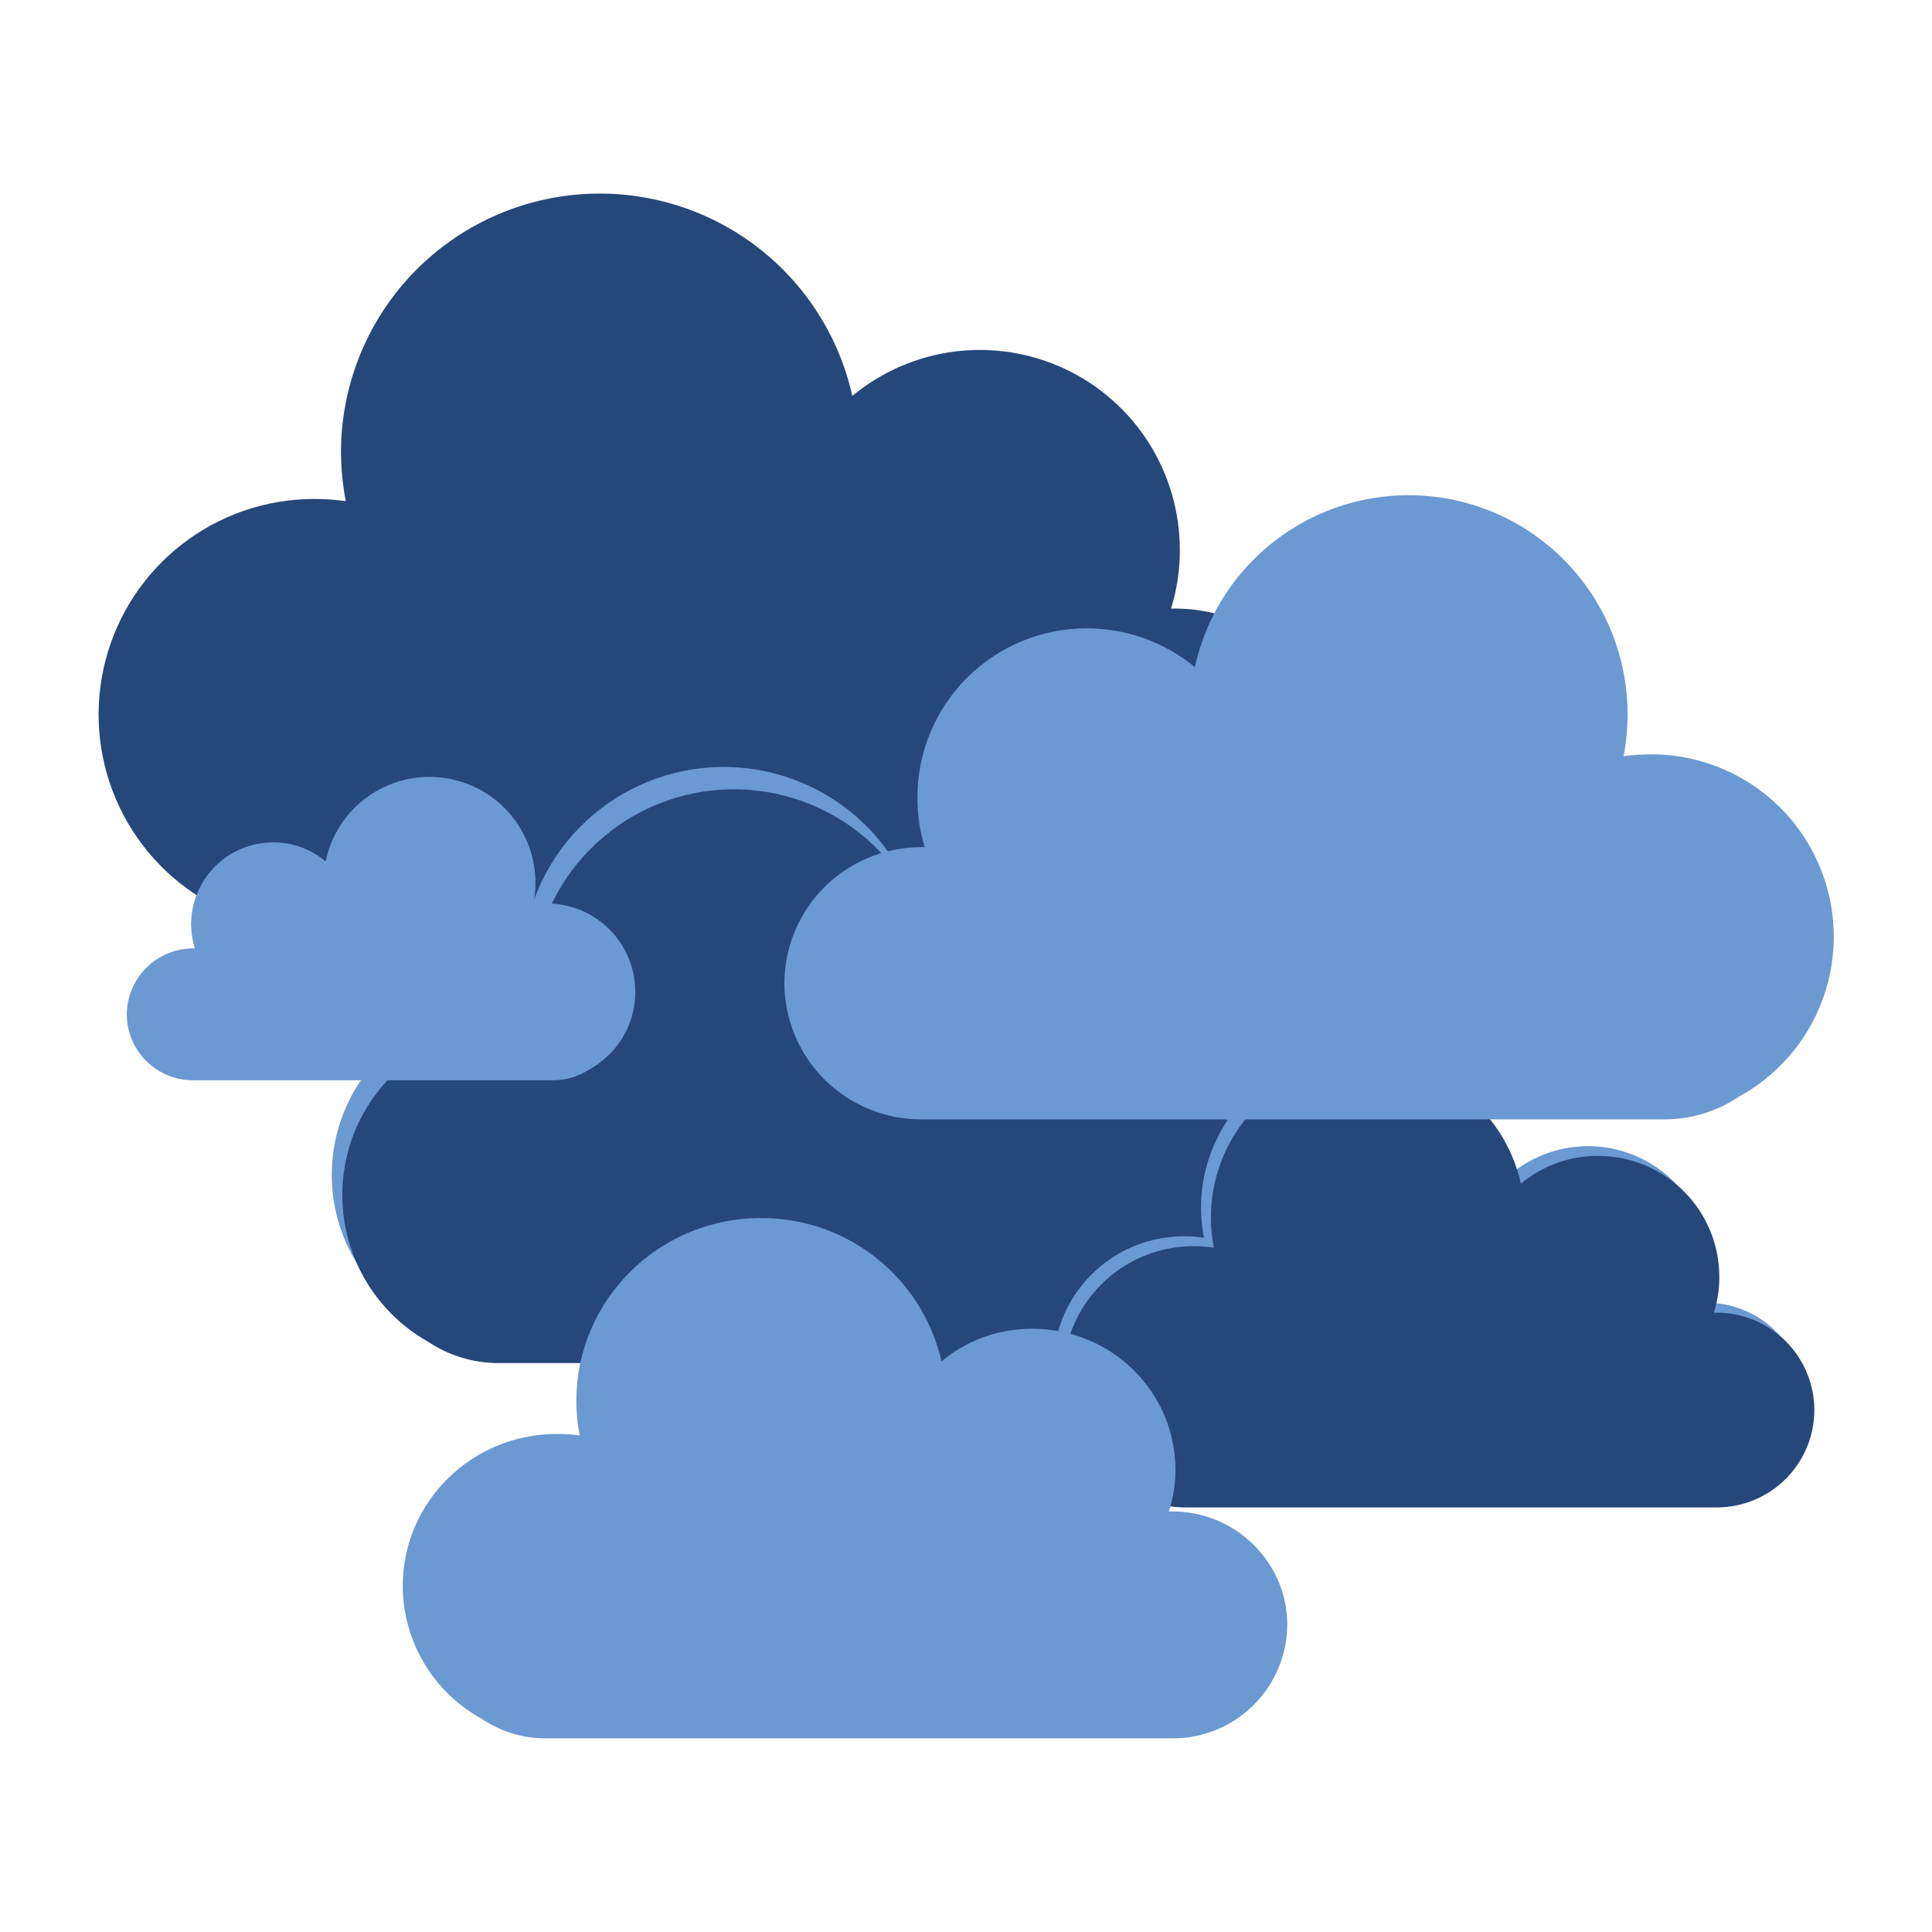 <svg xmlns="http://www.w3.org/2000/svg" xmlns:xlink="http://www.w3.org/1999/xlink" width="1024" zoomAndPan="magnify" viewBox="0 0 768 768" height="1024" preserveAspectRatio="xMidYMid meet" version="1.0"><defs><clipPath id="9c3c18cc78"><path d="M 39 76.77 L 532 76.77 L 532 370 L 39 370 Z M 39 76.77 " clip-rule="nonzero"/></clipPath><clipPath id="0cd2e2d46f"><path d="M 160 484 L 512 484 L 512 691.02 L 160 691.02 Z M 160 484 " clip-rule="nonzero"/></clipPath></defs><g clip-path="url(#9c3c18cc78)"><path fill="#26477a" d="M 467.402 241.914 L 465.512 241.914 C 467.871 234.297 469.035 226.504 469 218.531 C 469 216.656 468.93 214.785 468.797 212.918 C 468.664 211.051 468.465 209.188 468.203 207.332 C 467.938 205.48 467.605 203.637 467.211 201.805 C 466.816 199.973 466.355 198.16 465.832 196.359 C 465.309 194.562 464.723 192.785 464.074 191.027 C 463.426 189.27 462.715 187.539 461.941 185.832 C 461.172 184.125 460.34 182.445 459.449 180.801 C 458.559 179.152 457.609 177.535 456.605 175.957 C 455.602 174.375 454.543 172.832 453.43 171.324 C 452.316 169.82 451.148 168.355 449.93 166.93 C 448.715 165.508 447.445 164.129 446.133 162.793 C 444.816 161.457 443.457 160.172 442.051 158.934 C 440.645 157.695 439.195 156.512 437.707 155.375 C 436.215 154.238 434.688 153.156 433.121 152.129 C 431.555 151.102 429.953 150.133 428.316 149.215 C 426.684 148.301 425.016 147.445 423.32 146.648 C 421.625 145.855 419.902 145.117 418.156 144.441 C 416.406 143.77 414.637 143.156 412.844 142.605 C 411.055 142.059 409.246 141.57 407.422 141.148 C 405.594 140.727 403.758 140.371 401.906 140.078 C 400.055 139.785 398.195 139.562 396.328 139.398 C 394.461 139.238 392.59 139.145 390.719 139.117 C 388.844 139.09 386.973 139.129 385.102 139.23 C 383.23 139.336 381.367 139.504 379.508 139.742 C 377.648 139.977 375.801 140.277 373.961 140.645 C 372.125 141.012 370.301 141.441 368.496 141.938 C 366.688 142.434 364.902 142.992 363.133 143.613 C 361.367 144.238 359.621 144.922 357.902 145.664 C 356.184 146.41 354.492 147.215 352.832 148.082 C 351.168 148.945 349.539 149.867 347.941 150.848 C 346.348 151.828 344.785 152.863 343.262 153.953 C 341.738 155.043 340.254 156.184 338.812 157.379 C 338.473 155.855 338.098 154.336 337.688 152.824 C 337.277 151.316 336.832 149.816 336.352 148.328 C 335.875 146.836 335.363 145.359 334.816 143.895 C 334.27 142.43 333.691 140.977 333.078 139.535 C 332.465 138.098 331.82 136.672 331.145 135.262 C 330.465 133.852 329.758 132.457 329.016 131.078 C 328.273 129.699 327.504 128.34 326.699 126.996 C 325.895 125.656 325.062 124.332 324.199 123.027 C 323.336 121.723 322.441 120.438 321.52 119.176 C 320.598 117.91 319.648 116.668 318.668 115.449 C 317.688 114.227 316.684 113.031 315.648 111.855 C 314.613 110.68 313.555 109.531 312.469 108.406 C 311.383 107.277 310.273 106.176 309.137 105.102 C 308 104.027 306.84 102.977 305.652 101.953 C 304.469 100.934 303.262 99.938 302.031 98.969 C 300.805 98.004 299.551 97.062 298.281 96.152 C 297.008 95.242 295.715 94.363 294.402 93.512 C 293.09 92.66 291.758 91.836 290.406 91.047 C 289.055 90.258 287.688 89.496 286.305 88.77 C 284.918 88.039 283.52 87.344 282.102 86.68 C 280.684 86.016 279.254 85.383 277.809 84.785 C 276.363 84.184 274.902 83.617 273.434 83.086 C 271.961 82.555 270.477 82.055 268.984 81.59 C 267.488 81.125 265.984 80.695 264.473 80.297 C 262.957 79.902 261.434 79.539 259.906 79.215 C 258.375 78.887 256.836 78.594 255.293 78.34 C 253.75 78.082 252.199 77.859 250.648 77.676 C 249.094 77.488 247.535 77.336 245.977 77.223 C 244.414 77.109 242.852 77.027 241.289 76.984 C 239.723 76.941 238.16 76.934 236.594 76.961 C 235.031 76.988 233.465 77.051 231.906 77.152 C 230.344 77.25 228.785 77.383 227.23 77.555 C 225.672 77.723 224.121 77.93 222.574 78.172 C 221.031 78.41 219.488 78.688 217.957 79 C 216.422 79.309 214.895 79.656 213.379 80.035 C 211.859 80.418 210.352 80.832 208.852 81.281 C 207.355 81.73 205.867 82.215 204.391 82.73 C 202.914 83.25 201.449 83.801 199.996 84.383 C 198.547 84.969 197.109 85.586 195.684 86.234 C 194.262 86.883 192.852 87.566 191.461 88.281 C 190.066 88.996 188.691 89.738 187.332 90.516 C 185.977 91.293 184.637 92.102 183.312 92.938 C 181.992 93.777 180.691 94.645 179.41 95.543 C 178.129 96.438 176.867 97.363 175.625 98.32 C 174.387 99.273 173.168 100.258 171.977 101.266 C 170.781 102.277 169.609 103.316 168.461 104.379 C 167.312 105.441 166.191 106.531 165.094 107.648 C 163.996 108.762 162.926 109.902 161.879 111.066 C 160.832 112.23 159.816 113.414 158.824 114.625 C 157.832 115.836 156.867 117.07 155.934 118.324 C 154.996 119.578 154.09 120.852 153.215 122.148 C 152.336 123.445 151.492 124.758 150.672 126.094 C 149.855 127.426 149.07 128.781 148.316 130.148 C 147.559 131.52 146.836 132.906 146.145 134.309 C 145.453 135.711 144.793 137.129 144.164 138.562 C 143.539 139.996 142.945 141.445 142.383 142.906 C 141.82 144.363 141.293 145.836 140.801 147.32 C 140.305 148.805 139.848 150.301 139.422 151.805 C 138.996 153.312 138.605 154.824 138.246 156.348 C 137.891 157.871 137.57 159.402 137.281 160.941 C 136.996 162.48 136.746 164.023 136.527 165.57 C 136.312 167.121 136.133 168.676 135.984 170.23 C 135.84 171.789 135.73 173.352 135.656 174.914 C 135.582 176.477 135.543 178.039 135.543 179.602 C 135.582 186.195 136.211 192.734 137.43 199.211 C 133.188 198.621 128.926 198.332 124.645 198.34 C 122.297 198.348 119.953 198.453 117.613 198.652 C 115.273 198.852 112.945 199.148 110.629 199.539 C 108.312 199.93 106.016 200.414 103.738 200.996 C 101.465 201.574 99.215 202.25 96.996 203.012 C 94.773 203.777 92.59 204.633 90.438 205.578 C 88.289 206.52 86.18 207.551 84.113 208.668 C 82.051 209.785 80.035 210.988 78.066 212.27 C 76.098 213.555 74.188 214.914 72.332 216.355 C 70.48 217.797 68.688 219.309 66.957 220.898 C 65.227 222.484 63.562 224.141 61.969 225.863 C 60.375 227.59 58.852 229.375 57.406 231.223 C 55.957 233.074 54.59 234.977 53.297 236.938 C 52.008 238.902 50.801 240.91 49.676 242.973 C 48.551 245.035 47.512 247.137 46.559 249.285 C 45.605 251.43 44.742 253.609 43.969 255.828 C 43.195 258.047 42.516 260.289 41.926 262.562 C 41.34 264.836 40.844 267.129 40.445 269.441 C 40.043 271.758 39.738 274.082 39.531 276.422 C 39.324 278.758 39.211 281.102 39.195 283.449 C 39.18 285.797 39.258 288.145 39.434 290.484 C 39.613 292.824 39.883 295.156 40.254 297.473 C 40.621 299.793 41.082 302.094 41.641 304.375 C 42.199 306.656 42.848 308.91 43.59 311.137 C 44.336 313.363 45.168 315.555 46.09 317.715 C 47.012 319.875 48.023 321.992 49.121 324.066 C 50.219 326.145 51.398 328.172 52.664 330.148 C 53.926 332.129 55.27 334.055 56.691 335.922 C 58.113 337.789 59.609 339.598 61.18 341.344 C 62.75 343.09 64.391 344.766 66.098 346.379 C 67.809 347.988 69.578 349.527 71.414 350.992 C 73.25 352.457 75.141 353.844 77.09 355.156 C 79.039 356.465 81.039 357.691 83.09 358.84 C 85.684 360.582 88.395 362.125 91.219 363.469 C 94.043 364.809 96.949 365.934 99.941 366.848 C 102.934 367.758 105.973 368.441 109.066 368.902 C 112.16 369.359 115.27 369.59 118.398 369.586 L 467.402 369.586 C 469.492 369.582 471.582 369.477 473.664 369.266 C 475.746 369.055 477.812 368.746 479.863 368.336 C 481.914 367.922 483.941 367.414 485.941 366.801 C 487.945 366.191 489.91 365.484 491.844 364.684 C 493.777 363.879 495.664 362.984 497.508 361.996 C 499.352 361.012 501.145 359.934 502.883 358.77 C 504.625 357.609 506.301 356.363 507.918 355.035 C 509.535 353.707 511.086 352.305 512.562 350.824 C 514.043 349.348 515.449 347.797 516.773 346.184 C 518.102 344.566 519.348 342.887 520.512 341.148 C 521.676 339.41 522.75 337.621 523.738 335.777 C 524.727 333.93 525.625 332.043 526.426 330.113 C 527.23 328.18 527.938 326.215 528.547 324.215 C 529.156 322.211 529.668 320.188 530.078 318.137 C 530.492 316.086 530.801 314.02 531.012 311.938 C 531.219 309.855 531.328 307.77 531.332 305.68 C 531.32 303.59 531.211 301.504 530.996 299.43 C 530.785 297.352 530.469 295.289 530.055 293.242 C 529.641 291.195 529.125 289.172 528.512 287.176 C 527.898 285.176 527.191 283.215 526.383 281.289 C 525.578 279.359 524.684 277.477 523.691 275.637 C 522.703 273.797 521.625 272.012 520.461 270.277 C 519.297 268.543 518.051 266.867 516.723 265.254 C 515.395 263.645 513.992 262.098 512.512 260.625 C 511.035 259.148 509.484 257.75 507.871 256.426 C 506.254 255.102 504.578 253.859 502.84 252.699 C 501.102 251.539 499.312 250.465 497.469 249.48 C 495.625 248.496 493.738 247.605 491.809 246.805 C 489.879 246.004 487.914 245.301 485.918 244.691 C 483.918 244.082 481.895 243.574 479.844 243.164 C 477.797 242.754 475.73 242.441 473.652 242.234 C 471.574 242.027 469.488 241.918 467.402 241.914 Z M 467.402 241.914 " fill-opacity="1" fill-rule="nonzero"/></g><path fill="#6b99d2" d="M 466.527 434.367 L 465.074 434.367 C 466.895 428.402 467.816 422.301 467.836 416.066 C 467.836 413.137 467.625 410.223 467.211 407.32 C 466.793 404.422 466.176 401.562 465.355 398.75 C 464.535 395.938 463.52 393.199 462.312 390.527 C 461.102 387.859 459.711 385.289 458.137 382.816 C 456.566 380.348 454.824 377.996 452.918 375.773 C 451.012 373.547 448.957 371.469 446.758 369.531 C 444.555 367.598 442.23 365.828 439.777 364.223 C 437.324 362.621 434.773 361.195 432.117 359.953 C 429.465 358.711 426.738 357.66 423.934 356.805 C 421.133 355.945 418.281 355.293 415.387 354.84 C 412.492 354.387 409.578 354.141 406.648 354.098 C 403.719 354.059 400.797 354.227 397.891 354.598 C 394.984 354.973 392.117 355.547 389.293 356.328 C 386.469 357.105 383.711 358.082 381.023 359.25 C 378.34 360.418 375.746 361.773 373.25 363.309 C 370.758 364.848 368.383 366.551 366.129 368.426 C 365.617 366.02 365 363.645 364.273 361.297 C 363.543 358.949 362.711 356.637 361.77 354.367 C 360.828 352.094 359.785 349.871 358.641 347.695 C 357.496 345.523 356.25 343.402 354.91 341.344 C 353.57 339.281 352.141 337.285 350.617 335.355 C 349.094 333.426 347.484 331.57 345.789 329.789 C 344.094 328.008 342.32 326.309 340.469 324.691 C 338.621 323.074 336.699 321.543 334.707 320.102 C 332.715 318.66 330.66 317.312 328.547 316.059 C 326.43 314.805 324.262 313.652 322.039 312.598 C 319.82 311.547 317.555 310.598 315.242 309.75 C 312.934 308.906 310.594 308.168 308.215 307.539 C 305.84 306.91 303.438 306.391 301.012 305.98 C 298.586 305.57 296.148 305.273 293.699 305.09 C 291.246 304.902 288.789 304.832 286.332 304.871 C 283.871 304.914 281.422 305.066 278.977 305.332 C 276.531 305.602 274.105 305.977 271.695 306.469 C 269.285 306.957 266.902 307.555 264.547 308.266 C 262.195 308.973 259.875 309.789 257.598 310.711 C 255.316 311.629 253.086 312.656 250.898 313.781 C 248.715 314.91 246.586 316.133 244.512 317.457 C 242.438 318.777 240.434 320.195 238.488 321.699 C 236.547 323.207 234.676 324.801 232.883 326.48 C 231.086 328.16 229.371 329.918 227.734 331.754 C 226.102 333.59 224.555 335.5 223.098 337.477 C 221.637 339.457 220.273 341.5 219.004 343.602 C 217.73 345.707 216.559 347.867 215.488 350.078 C 214.414 352.289 213.445 354.547 212.582 356.848 C 211.719 359.148 210.961 361.484 210.312 363.855 C 209.66 366.227 209.121 368.621 208.691 371.043 C 208.262 373.461 207.945 375.898 207.742 378.348 C 207.535 380.797 207.445 383.25 207.465 385.707 C 207.508 390.883 207.992 396.016 208.918 401.105 C 205.602 400.512 202.258 400.223 198.891 400.234 C 197.051 400.23 195.215 400.301 193.383 400.445 C 191.547 400.594 189.723 400.816 187.906 401.113 C 186.09 401.41 184.289 401.781 182.504 402.227 C 180.723 402.676 178.957 403.191 177.215 403.785 C 175.473 404.375 173.758 405.039 172.07 405.773 C 170.383 406.504 168.73 407.305 167.109 408.176 C 165.488 409.047 163.906 409.98 162.359 410.98 C 160.816 411.98 159.316 413.043 157.859 414.168 C 156.406 415.293 154.996 416.477 153.641 417.715 C 152.281 418.957 150.977 420.25 149.723 421.598 C 148.473 422.945 147.277 424.344 146.145 425.789 C 145.008 427.238 143.934 428.727 142.918 430.262 C 141.906 431.801 140.957 433.375 140.074 434.988 C 139.191 436.602 138.379 438.246 137.633 439.93 C 136.887 441.609 136.207 443.32 135.602 445.055 C 134.996 446.793 134.465 448.551 134.004 450.332 C 133.543 452.113 133.156 453.91 132.848 455.723 C 132.535 457.535 132.297 459.355 132.137 461.188 C 131.977 463.02 131.891 464.855 131.879 466.695 C 131.871 468.535 131.938 470.371 132.078 472.203 C 132.219 474.039 132.438 475.863 132.73 477.68 C 133.023 479.496 133.391 481.297 133.832 483.082 C 134.273 484.867 134.789 486.629 135.375 488.375 C 135.961 490.117 136.621 491.832 137.348 493.52 C 138.078 495.211 138.875 496.867 139.742 498.488 C 140.609 500.109 141.539 501.695 142.535 503.242 C 143.531 504.789 144.59 506.289 145.711 507.75 C 146.832 509.207 148.012 510.617 149.25 511.977 C 150.484 513.34 151.777 514.648 153.121 515.902 C 154.469 517.156 155.863 518.352 157.305 519.492 C 158.75 520.633 160.238 521.711 161.773 522.727 C 163.305 523.742 164.879 524.695 166.492 525.582 C 170.562 528.344 174.949 530.445 179.656 531.879 C 184.363 533.316 189.176 534.023 194.098 534.008 L 466.527 534.008 C 468.164 534.008 469.793 533.926 471.418 533.766 C 473.043 533.605 474.66 533.367 476.262 533.051 C 477.863 532.73 479.449 532.336 481.012 531.863 C 482.574 531.391 484.113 530.84 485.621 530.215 C 487.133 529.594 488.609 528.895 490.051 528.129 C 491.492 527.359 492.891 526.523 494.254 525.617 C 495.613 524.711 496.922 523.738 498.188 522.703 C 499.453 521.672 500.664 520.578 501.82 519.422 C 502.977 518.27 504.074 517.062 505.113 515.801 C 506.152 514.539 507.125 513.23 508.035 511.875 C 508.945 510.52 509.789 509.121 510.562 507.684 C 511.336 506.242 512.035 504.77 512.664 503.262 C 513.293 501.754 513.848 500.219 514.324 498.656 C 514.801 497.098 515.203 495.516 515.527 493.914 C 515.848 492.312 516.094 490.699 516.258 489.074 C 516.422 487.449 516.508 485.82 516.512 484.188 C 516.508 482.555 516.422 480.922 516.258 479.297 C 516.094 477.672 515.848 476.062 515.527 474.461 C 515.203 472.859 514.801 471.277 514.324 469.715 C 513.848 468.152 513.293 466.617 512.664 465.109 C 512.035 463.602 511.336 462.129 510.562 460.691 C 509.789 459.25 508.945 457.855 508.035 456.496 C 507.125 455.141 506.152 453.832 505.113 452.57 C 504.074 451.309 502.977 450.102 501.82 448.949 C 500.664 447.797 499.453 446.703 498.188 445.668 C 496.922 444.633 495.613 443.664 494.254 442.758 C 492.891 441.852 491.492 441.016 490.051 440.246 C 488.609 439.477 487.133 438.781 485.621 438.156 C 484.113 437.531 482.574 436.984 481.012 436.512 C 479.449 436.035 477.863 435.641 476.262 435.324 C 474.66 435.004 473.043 434.766 471.418 434.605 C 469.793 434.445 468.164 434.367 466.527 434.367 Z M 466.527 434.367 " fill-opacity="1" fill-rule="nonzero"/><path fill="#26477a" d="M 470.453 442.066 L 469 442.066 C 470.762 436.141 471.633 430.09 471.613 423.91 C 471.613 420.984 471.406 418.07 470.992 415.176 C 470.578 412.277 469.965 409.422 469.145 406.613 C 468.328 403.805 467.316 401.066 466.113 398.398 C 464.906 395.73 463.52 393.164 461.953 390.691 C 460.383 388.223 458.648 385.875 456.746 383.648 C 454.844 381.422 452.797 379.344 450.602 377.41 C 448.402 375.473 446.082 373.703 443.637 372.098 C 441.191 370.488 438.641 369.062 435.992 367.816 C 433.344 366.57 430.621 365.516 427.824 364.656 C 425.027 363.793 422.18 363.137 419.289 362.676 C 416.398 362.219 413.488 361.965 410.562 361.918 C 407.637 361.871 404.719 362.031 401.816 362.398 C 398.91 362.766 396.047 363.332 393.223 364.102 C 390.398 364.875 387.645 365.84 384.957 367 C 382.27 368.164 379.68 369.508 377.18 371.035 C 374.684 372.562 372.309 374.258 370.051 376.121 C 369.508 373.75 368.855 371.406 368.098 369.094 C 367.34 366.777 366.48 364.504 365.516 362.266 C 364.551 360.031 363.488 357.844 362.324 355.703 C 361.16 353.566 359.902 351.484 358.551 349.461 C 357.199 347.434 355.758 345.477 354.227 343.582 C 352.695 341.688 351.082 339.867 349.383 338.121 C 347.688 336.375 345.914 334.707 344.066 333.121 C 342.219 331.535 340.301 330.039 338.316 328.625 C 336.332 327.215 334.289 325.895 332.184 324.668 C 330.082 323.445 327.926 322.316 325.719 321.285 C 323.512 320.258 321.262 319.328 318.969 318.504 C 316.68 317.68 314.355 316.957 311.996 316.344 C 309.641 315.73 307.262 315.223 304.859 314.828 C 302.457 314.43 300.039 314.141 297.609 313.965 C 295.18 313.785 292.75 313.719 290.312 313.762 C 287.879 313.805 285.449 313.957 283.027 314.223 C 280.609 314.484 278.203 314.859 275.816 315.34 C 273.43 315.824 271.07 316.41 268.734 317.109 C 266.402 317.805 264.105 318.605 261.844 319.512 C 259.582 320.418 257.367 321.426 255.199 322.531 C 253.027 323.641 250.914 324.844 248.855 326.141 C 246.793 327.441 244.797 328.832 242.863 330.312 C 240.93 331.793 239.07 333.359 237.277 335.008 C 235.488 336.66 233.773 338.387 232.141 340.191 C 230.508 341.996 228.961 343.875 227.496 345.82 C 226.035 347.766 224.66 349.777 223.383 351.848 C 222.102 353.918 220.918 356.043 219.832 358.223 C 218.742 360.402 217.758 362.625 216.871 364.895 C 215.988 367.16 215.207 369.465 214.531 371.805 C 213.859 374.145 213.289 376.508 212.832 378.898 C 212.371 381.293 212.02 383.699 211.777 386.121 C 211.539 388.543 211.406 390.973 211.387 393.406 C 211.352 398.59 211.836 403.719 212.84 408.805 C 209.516 408.344 206.172 408.102 202.816 408.078 C 200.98 408.082 199.152 408.164 197.324 408.32 C 195.496 408.48 193.68 408.711 191.871 409.016 C 190.062 409.32 188.27 409.703 186.496 410.156 C 184.719 410.609 182.961 411.133 181.23 411.73 C 179.496 412.328 177.789 412.996 176.109 413.73 C 174.434 414.469 172.785 415.273 171.172 416.148 C 169.562 417.02 167.988 417.957 166.449 418.957 C 164.914 419.961 163.422 421.023 161.977 422.148 C 160.527 423.27 159.125 424.453 157.777 425.691 C 156.426 426.93 155.125 428.223 153.883 429.57 C 152.637 430.914 151.449 432.309 150.316 433.754 C 149.188 435.195 148.117 436.684 147.109 438.215 C 146.102 439.742 145.156 441.312 144.277 442.922 C 143.398 444.531 142.586 446.172 141.84 447.848 C 141.098 449.523 140.422 451.227 139.816 452.957 C 139.215 454.688 138.68 456.438 138.219 458.215 C 137.758 459.988 137.371 461.777 137.059 463.582 C 136.746 465.391 136.504 467.207 136.34 469.031 C 136.176 470.855 136.086 472.688 136.074 474.52 C 136.059 476.352 136.121 478.184 136.258 480.012 C 136.395 481.84 136.605 483.656 136.891 485.469 C 137.176 487.277 137.535 489.074 137.969 490.855 C 138.402 492.637 138.906 494.398 139.484 496.137 C 140.062 497.875 140.711 499.59 141.43 501.277 C 142.148 502.961 142.934 504.617 143.789 506.238 C 144.645 507.859 145.562 509.445 146.547 510.992 C 147.531 512.535 148.578 514.039 149.688 515.5 C 150.793 516.961 151.961 518.375 153.184 519.738 C 154.41 521.102 155.688 522.414 157.02 523.676 C 158.352 524.934 159.734 526.137 161.164 527.285 C 162.594 528.43 164.07 529.516 165.59 530.543 C 167.109 531.566 168.668 532.527 170.27 533.426 C 174.383 536.156 178.801 538.242 183.523 539.676 C 188.25 541.109 193.082 541.836 198.02 541.848 L 470.453 541.848 C 472.086 541.844 473.715 541.762 475.34 541.594 C 476.965 541.43 478.582 541.188 480.184 540.863 C 481.785 540.543 483.367 540.141 484.93 539.664 C 486.492 539.188 488.027 538.633 489.535 538.004 C 491.043 537.375 492.516 536.676 493.957 535.902 C 495.395 535.129 496.793 534.289 498.152 533.379 C 499.508 532.469 500.816 531.496 502.078 530.457 C 503.34 529.418 504.547 528.32 505.699 527.164 C 506.855 526.008 507.949 524.797 508.984 523.531 C 510.02 522.27 510.988 520.957 511.895 519.598 C 512.801 518.238 513.641 516.84 514.406 515.398 C 515.176 513.957 515.875 512.48 516.496 510.973 C 517.121 509.461 517.672 507.926 518.145 506.363 C 518.617 504.801 519.012 503.215 519.332 501.613 C 519.648 500.012 519.891 498.398 520.047 496.773 C 520.207 495.148 520.289 493.52 520.289 491.883 C 520.285 490.254 520.199 488.629 520.035 487.008 C 519.871 485.383 519.629 483.773 519.309 482.176 C 518.984 480.578 518.586 479 518.109 477.438 C 517.633 475.879 517.082 474.348 516.457 472.844 C 515.828 471.336 515.133 469.867 514.359 468.43 C 513.59 466.992 512.754 465.594 511.844 464.242 C 510.938 462.887 509.969 461.578 508.934 460.316 C 507.898 459.059 506.801 457.852 505.648 456.699 C 504.496 455.547 503.289 454.453 502.027 453.418 C 500.77 452.383 499.461 451.414 498.105 450.504 C 496.75 449.598 495.352 448.762 493.914 447.988 C 492.477 447.219 491.008 446.523 489.5 445.895 C 487.996 445.27 486.461 444.719 484.902 444.242 C 483.344 443.766 481.762 443.367 480.164 443.047 C 478.566 442.723 476.953 442.48 475.332 442.316 C 473.711 442.152 472.082 442.07 470.453 442.066 Z M 470.453 442.066 " fill-opacity="1" fill-rule="nonzero"/><path fill="#6b99d2" d="M 678.664 517.883 L 677.5 517.883 C 678.852 513.285 679.531 508.59 679.535 503.793 C 679.531 501.523 679.371 499.262 679.047 497.012 C 678.727 494.762 678.246 492.547 677.609 490.363 C 676.977 488.18 676.191 486.055 675.254 483.984 C 674.316 481.91 673.238 479.918 672.02 478 C 670.805 476.078 669.457 474.258 667.98 472.527 C 666.504 470.801 664.914 469.184 663.207 467.68 C 661.504 466.176 659.699 464.801 657.801 463.551 C 655.902 462.301 653.922 461.195 651.867 460.223 C 649.809 459.254 647.695 458.438 645.523 457.766 C 643.352 457.094 641.141 456.582 638.898 456.223 C 636.652 455.863 634.391 455.664 632.121 455.629 C 629.848 455.59 627.582 455.711 625.324 455.992 C 623.07 456.273 620.844 456.711 618.648 457.305 C 616.457 457.902 614.316 458.648 612.227 459.547 C 610.137 460.445 608.125 461.488 606.184 462.672 C 604.242 463.852 602.395 465.168 600.637 466.613 C 600.23 464.754 599.738 462.918 599.16 461.109 C 598.586 459.297 597.926 457.516 597.188 455.762 C 596.449 454.012 595.629 452.297 594.734 450.617 C 593.836 448.941 592.867 447.309 591.82 445.723 C 590.773 444.133 589.656 442.598 588.473 441.109 C 587.285 439.625 586.031 438.195 584.715 436.824 C 583.398 435.453 582.02 434.145 580.582 432.898 C 579.145 431.652 577.652 430.477 576.109 429.367 C 574.562 428.258 572.969 427.223 571.332 426.258 C 569.691 425.297 568.008 424.41 566.289 423.602 C 564.566 422.793 562.812 422.062 561.023 421.414 C 559.238 420.766 557.422 420.199 555.582 419.719 C 553.742 419.234 551.887 418.836 550.008 418.523 C 548.133 418.211 546.246 417.984 544.352 417.844 C 542.453 417.703 540.555 417.652 538.652 417.684 C 536.75 417.719 534.855 417.84 532.965 418.047 C 531.074 418.254 529.195 418.547 527.332 418.926 C 525.469 419.305 523.625 419.77 521.805 420.316 C 519.98 420.863 518.188 421.492 516.426 422.207 C 514.66 422.918 512.934 423.707 511.242 424.578 C 509.551 425.449 507.902 426.395 506.297 427.414 C 504.695 428.434 503.137 429.527 501.633 430.688 C 500.129 431.852 498.68 433.082 497.289 434.379 C 495.895 435.672 494.566 437.027 493.297 438.445 C 492.031 439.863 490.828 441.336 489.695 442.863 C 488.562 444.391 487.5 445.965 486.512 447.59 C 485.523 449.215 484.609 450.879 483.773 452.586 C 482.938 454.297 482.184 456.039 481.504 457.816 C 480.828 459.594 480.234 461.395 479.723 463.227 C 479.211 465.059 478.785 466.91 478.441 468.781 C 478.102 470.652 477.844 472.531 477.676 474.426 C 477.504 476.32 477.422 478.219 477.426 480.121 C 477.438 484.125 477.824 488.098 478.59 492.031 C 476.039 491.613 473.473 491.422 470.887 491.449 C 469.457 491.441 468.027 491.488 466.602 491.598 C 465.176 491.707 463.754 491.875 462.344 492.102 C 460.93 492.328 459.527 492.613 458.141 492.953 C 456.75 493.297 455.379 493.695 454.023 494.152 C 452.668 494.605 451.332 495.117 450.016 495.684 C 448.703 496.25 447.414 496.871 446.152 497.543 C 444.891 498.215 443.656 498.938 442.453 499.715 C 441.254 500.488 440.082 501.312 438.949 502.184 C 437.812 503.055 436.719 503.969 435.66 504.934 C 434.602 505.895 433.582 506.898 432.609 507.945 C 431.633 508.992 430.703 510.074 429.816 511.199 C 428.93 512.32 428.094 513.48 427.301 514.672 C 426.512 515.863 425.773 517.09 425.086 518.34 C 424.395 519.594 423.762 520.875 423.176 522.18 C 422.594 523.488 422.066 524.816 421.594 526.164 C 421.121 527.516 420.707 528.883 420.344 530.266 C 419.984 531.652 419.684 533.047 419.441 534.457 C 419.195 535.867 419.012 537.285 418.883 538.707 C 418.758 540.133 418.691 541.559 418.68 542.992 C 418.672 544.422 418.723 545.848 418.832 547.273 C 418.941 548.699 419.109 550.121 419.336 551.531 C 419.566 552.945 419.852 554.344 420.191 555.734 C 420.535 557.121 420.938 558.492 421.391 559.848 C 421.848 561.203 422.359 562.539 422.93 563.852 C 423.496 565.164 424.113 566.453 424.789 567.715 C 425.461 568.977 426.188 570.207 426.961 571.41 C 427.738 572.613 428.562 573.777 429.434 574.914 C 430.305 576.047 431.223 577.141 432.188 578.199 C 433.148 579.258 434.156 580.273 435.203 581.25 C 436.25 582.223 437.336 583.152 438.457 584.039 C 439.582 584.922 440.742 585.762 441.934 586.551 C 443.129 587.34 444.352 588.078 445.605 588.766 C 448.773 590.922 452.191 592.559 455.859 593.676 C 459.527 594.789 463.277 595.332 467.109 595.301 L 678.664 595.301 C 679.926 595.297 681.188 595.23 682.445 595.102 C 683.703 594.973 684.953 594.785 686.191 594.535 C 687.434 594.285 688.656 593.973 689.867 593.605 C 691.074 593.234 692.262 592.809 693.43 592.32 C 694.598 591.836 695.738 591.293 696.852 590.695 C 697.969 590.098 699.051 589.449 700.102 588.746 C 701.152 588.043 702.164 587.289 703.141 586.488 C 704.121 585.684 705.055 584.836 705.949 583.941 C 706.844 583.047 707.691 582.113 708.492 581.137 C 709.297 580.16 710.051 579.145 710.754 578.094 C 711.457 577.047 712.109 575.961 712.707 574.848 C 713.305 573.734 713.844 572.594 714.332 571.426 C 714.816 570.262 715.246 569.074 715.613 567.863 C 715.984 566.656 716.293 565.43 716.543 564.191 C 716.793 562.953 716.984 561.703 717.113 560.445 C 717.238 559.191 717.305 557.93 717.312 556.664 C 717.312 555.398 717.25 554.133 717.125 552.871 C 717 551.613 716.816 550.359 716.57 549.117 C 716.324 547.875 716.016 546.645 715.648 545.434 C 715.281 544.219 714.855 543.027 714.371 541.855 C 713.887 540.688 713.348 539.543 712.754 538.422 C 712.156 537.305 711.508 536.219 710.805 535.164 C 710.102 534.109 709.348 533.094 708.547 532.109 C 707.742 531.129 706.895 530.191 706 529.293 C 705.105 528.395 704.168 527.543 703.191 526.738 C 702.215 525.934 701.199 525.176 700.145 524.469 C 699.094 523.762 698.008 523.109 696.895 522.512 C 695.777 521.91 694.633 521.367 693.465 520.879 C 692.293 520.391 691.102 519.961 689.891 519.586 C 688.68 519.215 687.453 518.906 686.211 518.652 C 684.969 518.402 683.715 518.211 682.453 518.082 C 681.195 517.957 679.93 517.887 678.664 517.883 Z M 678.664 517.883 " fill-opacity="1" fill-rule="nonzero"/><path fill="#26477a" d="M 682.586 521.805 L 681.277 521.805 C 682.75 517.176 683.477 512.43 683.457 507.57 C 683.457 505.996 683.379 504.426 683.227 502.859 C 683.07 501.293 682.84 499.734 682.531 498.191 C 682.227 496.648 681.844 495.121 681.387 493.617 C 680.93 492.109 680.398 490.629 679.797 489.172 C 679.195 487.719 678.52 486.297 677.777 484.906 C 677.035 483.52 676.227 482.172 675.352 480.859 C 674.477 479.551 673.539 478.289 672.539 477.07 C 671.543 475.855 670.484 474.688 669.371 473.574 C 668.258 472.461 667.09 471.406 665.875 470.406 C 664.656 469.41 663.395 468.473 662.082 467.598 C 660.773 466.723 659.426 465.914 658.035 465.172 C 656.645 464.43 655.223 463.758 653.77 463.152 C 652.312 462.551 650.832 462.023 649.324 461.566 C 647.816 461.109 646.293 460.727 644.746 460.418 C 643.203 460.109 641.645 459.879 640.078 459.727 C 638.512 459.57 636.938 459.496 635.363 459.496 C 632.574 459.473 629.801 459.699 627.051 460.164 C 624.297 460.633 621.609 461.336 618.98 462.281 C 616.355 463.223 613.828 464.387 611.406 465.77 C 608.984 467.156 606.703 468.746 604.562 470.535 C 604.152 468.676 603.66 466.84 603.082 465.031 C 602.508 463.219 601.852 461.434 601.109 459.684 C 600.371 457.934 599.555 456.219 598.656 454.539 C 597.762 452.863 596.789 451.23 595.742 449.645 C 594.695 448.055 593.582 446.516 592.395 445.031 C 591.207 443.547 589.953 442.117 588.637 440.746 C 587.32 439.375 585.941 438.066 584.504 436.82 C 583.066 435.574 581.578 434.398 580.031 433.289 C 578.484 432.18 576.895 431.145 575.254 430.18 C 573.613 429.219 571.934 428.332 570.211 427.523 C 568.492 426.715 566.734 425.984 564.949 425.336 C 563.16 424.688 561.348 424.121 559.508 423.637 C 557.668 423.156 555.809 422.758 553.934 422.445 C 552.055 422.133 550.168 421.906 548.273 421.766 C 546.375 421.625 544.477 421.574 542.574 421.605 C 540.672 421.641 538.777 421.762 536.887 421.969 C 534.996 422.176 533.117 422.469 531.254 422.848 C 529.391 423.227 527.547 423.691 525.727 424.238 C 523.906 424.785 522.113 425.414 520.348 426.129 C 518.586 426.84 516.855 427.629 515.164 428.5 C 513.473 429.371 511.824 430.316 510.223 431.336 C 508.617 432.355 507.062 433.449 505.559 434.609 C 504.051 435.773 502.602 437.004 501.211 438.297 C 499.82 439.594 498.488 440.949 497.223 442.367 C 495.953 443.785 494.754 445.258 493.617 446.785 C 492.484 448.312 491.426 449.887 490.438 451.512 C 489.445 453.137 488.535 454.801 487.699 456.508 C 486.863 458.219 486.105 459.961 485.43 461.738 C 484.75 463.516 484.156 465.316 483.645 467.148 C 483.133 468.98 482.707 470.832 482.363 472.703 C 482.023 474.574 481.766 476.453 481.598 478.348 C 481.426 480.242 481.344 482.141 481.348 484.043 C 481.367 488.047 481.758 492.016 482.512 495.953 C 479.914 495.535 477.297 495.34 474.664 495.371 C 473.234 495.367 471.809 495.418 470.383 495.531 C 468.961 495.645 467.543 495.816 466.133 496.047 C 464.723 496.273 463.324 496.562 461.934 496.91 C 460.547 497.254 459.18 497.656 457.824 498.113 C 456.473 498.574 455.141 499.086 453.828 499.656 C 452.516 500.223 451.23 500.848 449.973 501.52 C 448.711 502.195 447.484 502.922 446.281 503.699 C 445.082 504.473 443.918 505.301 442.785 506.172 C 441.656 507.043 440.562 507.961 439.504 508.926 C 438.449 509.891 437.438 510.895 436.465 511.941 C 435.492 512.988 434.562 514.074 433.68 515.195 C 432.797 516.32 431.965 517.477 431.176 518.672 C 430.391 519.863 429.652 521.086 428.969 522.34 C 428.281 523.594 427.648 524.875 427.07 526.18 C 426.488 527.484 425.965 528.812 425.492 530.16 C 425.023 531.512 424.609 532.875 424.25 534.258 C 423.895 535.645 423.594 537.039 423.352 538.445 C 423.109 539.855 422.926 541.27 422.805 542.695 C 422.68 544.117 422.613 545.543 422.605 546.973 C 422.598 548.398 422.648 549.828 422.762 551.25 C 422.871 552.676 423.043 554.094 423.27 555.504 C 423.5 556.914 423.785 558.312 424.129 559.699 C 424.473 561.086 424.871 562.457 425.328 563.809 C 425.785 565.164 426.301 566.496 426.867 567.809 C 427.434 569.117 428.055 570.402 428.727 571.664 C 429.402 572.922 430.125 574.152 430.902 575.355 C 431.676 576.555 432.5 577.719 433.371 578.852 C 434.242 579.984 435.16 581.078 436.121 582.137 C 437.086 583.191 438.09 584.207 439.137 585.18 C 440.18 586.152 441.266 587.082 442.391 587.965 C 443.512 588.848 444.668 589.684 445.859 590.473 C 447.055 591.262 448.277 592 449.527 592.688 C 452.688 594.801 456.09 596.418 459.727 597.531 C 463.363 598.645 467.082 599.207 470.887 599.223 L 682.586 599.223 C 683.852 599.219 685.117 599.152 686.379 599.023 C 687.641 598.895 688.891 598.703 690.133 598.453 C 691.375 598.199 692.602 597.891 693.812 597.52 C 695.027 597.148 696.215 596.715 697.387 596.23 C 698.555 595.742 699.699 595.195 700.816 594.598 C 701.934 593.996 703.016 593.344 704.066 592.637 C 705.121 591.93 706.137 591.172 707.113 590.367 C 708.094 589.562 709.027 588.711 709.922 587.812 C 710.816 586.914 711.668 585.977 712.469 584.996 C 713.27 584.016 714.023 582.996 714.727 581.941 C 715.43 580.887 716.078 579.801 716.676 578.684 C 717.27 577.562 717.812 576.418 718.297 575.25 C 718.777 574.078 719.203 572.887 719.57 571.672 C 719.938 570.461 720.246 569.23 720.492 567.988 C 720.738 566.746 720.926 565.496 721.047 564.234 C 721.172 562.973 721.234 561.707 721.234 560.441 C 721.23 559.176 721.164 557.918 721.035 556.66 C 720.906 555.402 720.719 554.152 720.469 552.914 C 720.219 551.676 719.906 550.449 719.539 549.242 C 719.168 548.035 718.738 546.844 718.254 545.68 C 717.77 544.512 717.227 543.371 716.629 542.258 C 716.031 541.145 715.379 540.062 714.676 539.012 C 713.973 537.961 713.219 536.945 712.418 535.969 C 711.613 534.992 710.766 534.059 709.871 533.164 C 708.977 532.27 708.043 531.422 707.066 530.621 C 706.09 529.816 705.074 529.062 704.023 528.359 C 702.973 527.656 701.891 527.008 700.777 526.41 C 699.66 525.812 698.52 525.27 697.352 524.785 C 696.188 524.301 694.996 523.871 693.789 523.5 C 692.578 523.133 691.355 522.82 690.113 522.57 C 688.875 522.32 687.629 522.133 686.367 522.004 C 685.109 521.875 683.852 521.809 682.586 521.805 Z M 682.586 521.805 " fill-opacity="1" fill-rule="nonzero"/><path fill="#6b99d2" d="M 365.984 336.762 L 367.582 336.762 C 365.641 330.32 364.672 323.734 364.676 317.008 C 364.676 315.906 364.703 314.805 364.758 313.707 C 364.812 312.609 364.891 311.512 365 310.414 C 365.105 309.32 365.242 308.227 365.402 307.141 C 365.566 306.051 365.754 304.965 365.969 303.887 C 366.184 302.809 366.426 301.734 366.691 300.668 C 366.961 299.598 367.254 298.539 367.574 297.484 C 367.891 296.434 368.238 295.387 368.609 294.352 C 368.98 293.316 369.375 292.289 369.797 291.273 C 370.219 290.254 370.664 289.25 371.133 288.254 C 371.605 287.258 372.102 286.277 372.617 285.305 C 373.137 284.336 373.68 283.379 374.246 282.434 C 374.812 281.488 375.402 280.559 376.012 279.645 C 376.625 278.73 377.258 277.832 377.914 276.945 C 378.57 276.062 379.246 275.195 379.945 274.344 C 380.645 273.492 381.363 272.66 382.102 271.844 C 382.84 271.031 383.602 270.234 384.379 269.453 C 385.156 268.676 385.953 267.918 386.77 267.18 C 387.586 266.441 388.418 265.723 389.27 265.023 C 390.121 264.324 390.988 263.648 391.875 262.992 C 392.758 262.336 393.656 261.703 394.574 261.09 C 395.488 260.48 396.418 259.891 397.363 259.324 C 398.309 258.758 399.266 258.219 400.234 257.699 C 401.207 257.18 402.191 256.684 403.184 256.215 C 404.18 255.742 405.188 255.297 406.203 254.875 C 407.223 254.457 408.246 254.059 409.285 253.688 C 410.32 253.316 411.367 252.973 412.418 252.652 C 413.473 252.332 414.535 252.039 415.602 251.773 C 416.672 251.504 417.742 251.266 418.824 251.051 C 419.902 250.836 420.988 250.648 422.078 250.484 C 423.168 250.324 424.258 250.188 425.355 250.082 C 426.449 249.973 427.547 249.895 428.648 249.84 C 429.746 249.785 430.848 249.758 431.949 249.758 C 435.84 249.762 439.703 250.094 443.539 250.762 C 447.375 251.43 451.121 252.418 454.785 253.73 C 458.453 255.039 461.977 256.656 465.363 258.574 C 468.75 260.492 471.945 262.684 474.957 265.152 C 475.527 262.562 476.215 260 477.02 257.469 C 477.824 254.941 478.746 252.453 479.777 250.008 C 480.809 247.562 481.953 245.168 483.207 242.828 C 484.457 240.488 485.812 238.207 487.273 235.992 C 488.734 233.773 490.293 231.629 491.953 229.555 C 493.609 227.48 495.359 225.488 497.199 223.574 C 499.039 221.66 500.961 219.832 502.969 218.094 C 504.977 216.355 507.059 214.715 509.215 213.164 C 511.371 211.617 513.598 210.172 515.887 208.828 C 518.176 207.484 520.523 206.246 522.926 205.117 C 525.328 203.988 527.777 202.973 530.273 202.066 C 532.773 201.16 535.305 200.371 537.871 199.699 C 540.441 199.023 543.035 198.469 545.656 198.031 C 548.273 197.598 550.906 197.281 553.555 197.086 C 556.203 196.891 558.855 196.816 561.512 196.863 C 564.168 196.91 566.812 197.082 569.453 197.371 C 572.094 197.66 574.715 198.07 577.316 198.598 C 579.918 199.129 582.492 199.777 585.035 200.539 C 587.578 201.305 590.078 202.184 592.543 203.18 C 595.004 204.172 597.414 205.277 599.777 206.492 C 602.137 207.707 604.438 209.027 606.68 210.453 C 608.918 211.875 611.09 213.402 613.191 215.023 C 615.293 216.648 617.312 218.363 619.258 220.176 C 621.203 221.984 623.059 223.875 624.828 225.855 C 626.598 227.832 628.273 229.891 629.855 232.02 C 631.438 234.152 632.922 236.352 634.301 238.621 C 635.68 240.891 636.957 243.215 638.125 245.598 C 639.289 247.984 640.348 250.414 641.293 252.895 C 642.238 255.379 643.066 257.895 643.781 260.453 C 644.496 263.008 645.09 265.594 645.57 268.207 C 646.047 270.816 646.402 273.445 646.641 276.09 C 646.879 278.73 646.992 281.383 646.988 284.035 C 646.973 289.605 646.441 295.125 645.391 300.594 C 649.008 300.129 652.641 299.887 656.285 299.867 C 658.281 299.863 660.273 299.941 662.262 300.102 C 664.25 300.262 666.23 300.504 668.199 300.824 C 670.168 301.148 672.117 301.555 674.055 302.039 C 675.988 302.52 677.902 303.086 679.789 303.727 C 681.68 304.367 683.535 305.086 685.367 305.883 C 687.195 306.68 688.988 307.547 690.746 308.492 C 692.504 309.434 694.219 310.449 695.895 311.535 C 697.566 312.621 699.195 313.77 700.773 314.992 C 702.352 316.211 703.879 317.492 705.352 318.836 C 706.824 320.184 708.238 321.586 709.594 323.047 C 710.953 324.508 712.246 326.023 713.477 327.594 C 714.711 329.164 715.875 330.777 716.973 332.445 C 718.07 334.109 719.098 335.816 720.059 337.566 C 721.016 339.316 721.898 341.102 722.707 342.926 C 723.516 344.746 724.25 346.602 724.906 348.484 C 725.562 350.367 726.141 352.273 726.641 354.203 C 727.141 356.133 727.559 358.082 727.898 360.047 C 728.238 362.012 728.492 363.988 728.668 365.977 C 728.844 367.961 728.938 369.953 728.949 371.945 C 728.961 373.941 728.891 375.934 728.734 377.922 C 728.582 379.91 728.348 381.887 728.031 383.855 C 727.715 385.824 727.316 387.777 726.836 389.715 C 726.359 391.652 725.801 393.562 725.168 395.453 C 724.531 397.344 723.816 399.207 723.027 401.035 C 722.238 402.867 721.375 404.664 720.438 406.426 C 719.5 408.184 718.488 409.902 717.41 411.578 C 716.328 413.258 715.184 414.887 713.969 416.469 C 712.754 418.051 711.477 419.578 710.137 421.055 C 708.793 422.531 707.395 423.953 705.938 425.312 C 704.48 426.676 702.969 427.973 701.402 429.211 C 699.836 430.445 698.223 431.617 696.562 432.719 C 694.898 433.824 693.195 434.855 691.449 435.82 C 687.031 438.812 682.273 441.086 677.172 442.645 C 672.07 444.207 666.852 444.98 661.516 444.969 L 365.984 444.969 C 364.211 444.965 362.441 444.875 360.676 444.695 C 358.91 444.52 357.16 444.254 355.422 443.906 C 353.68 443.555 351.965 443.121 350.266 442.605 C 348.57 442.086 346.902 441.488 345.266 440.809 C 343.629 440.125 342.027 439.367 340.465 438.531 C 338.902 437.691 337.383 436.781 335.906 435.793 C 334.434 434.809 333.012 433.754 331.641 432.629 C 330.27 431.504 328.957 430.312 327.703 429.059 C 326.449 427.805 325.258 426.492 324.133 425.125 C 323.008 423.754 321.953 422.332 320.965 420.859 C 319.98 419.383 319.066 417.867 318.23 416.305 C 317.391 414.738 316.633 413.141 315.953 411.504 C 315.27 409.867 314.672 408.199 314.152 406.504 C 313.637 404.809 313.203 403.09 312.852 401.352 C 312.504 399.613 312.238 397.863 312.062 396.098 C 311.883 394.336 311.793 392.566 311.789 390.793 C 311.797 389.023 311.895 387.258 312.074 385.496 C 312.258 383.734 312.523 381.988 312.879 380.254 C 313.23 378.52 313.668 376.805 314.188 375.113 C 314.707 373.422 315.309 371.762 315.992 370.129 C 316.676 368.492 317.438 366.898 318.277 365.34 C 319.117 363.781 320.027 362.266 321.016 360.797 C 322.004 359.328 323.059 357.91 324.184 356.543 C 325.312 355.176 326.5 353.871 327.754 352.621 C 329.008 351.371 330.32 350.184 331.691 349.062 C 333.059 347.941 334.48 346.887 335.953 345.906 C 337.426 344.922 338.941 344.012 340.504 343.18 C 342.066 342.344 343.664 341.586 345.301 340.91 C 346.934 340.23 348.598 339.633 350.293 339.117 C 351.988 338.602 353.703 338.172 355.438 337.82 C 357.176 337.473 358.922 337.211 360.684 337.035 C 362.445 336.855 364.211 336.766 365.984 336.762 Z M 365.984 336.762 " fill-opacity="1" fill-rule="nonzero"/><g clip-path="url(#0cd2e2d46f)"><path fill="#6b99d2" d="M 466.094 600.82 L 464.641 600.82 C 466.414 595.441 467.285 589.922 467.254 584.262 C 467.254 553.324 441.828 528.195 410.445 528.195 C 407.168 528.176 403.914 528.441 400.684 528.988 C 397.457 529.539 394.297 530.363 391.211 531.465 C 388.129 532.57 385.16 533.93 382.316 535.551 C 379.469 537.176 376.785 539.031 374.266 541.125 C 373.805 539.113 373.258 537.125 372.629 535.164 C 372 533.199 371.289 531.266 370.496 529.359 C 369.703 527.457 368.832 525.59 367.883 523.758 C 366.934 521.93 365.906 520.141 364.809 518.398 C 363.707 516.652 362.535 514.957 361.289 513.312 C 360.047 511.668 358.734 510.078 357.359 508.543 C 355.98 507.008 354.539 505.535 353.039 504.121 C 351.535 502.707 349.977 501.359 348.359 500.078 C 346.746 498.797 345.078 497.586 343.359 496.445 C 341.641 495.301 339.879 494.234 338.07 493.242 C 336.262 492.25 334.414 491.336 332.527 490.5 C 330.645 489.66 328.727 488.906 326.777 488.23 C 324.828 487.555 322.855 486.961 320.855 486.453 C 318.855 485.945 316.84 485.52 314.805 485.184 C 312.77 484.844 310.723 484.59 308.668 484.426 C 306.609 484.258 304.551 484.18 302.488 484.188 C 261.949 484.188 229.113 516.723 229.113 556.809 C 229.094 561.453 229.531 566.051 230.422 570.609 C 227.383 570.188 224.332 569.996 221.266 570.027 C 187.559 570.027 160.098 597.043 160.098 630.449 C 160.105 633.145 160.293 635.828 160.66 638.496 C 161.027 641.168 161.574 643.801 162.293 646.398 C 163.012 648.996 163.902 651.531 164.961 654.012 C 166.023 656.488 167.242 658.883 168.621 661.199 C 170.004 663.516 171.531 665.727 173.207 667.836 C 174.887 669.949 176.695 671.938 178.637 673.805 C 180.582 675.672 182.641 677.402 184.812 678.996 C 186.988 680.59 189.258 682.031 191.625 683.32 C 195.355 685.848 199.375 687.766 203.688 689.078 C 207.996 690.391 212.402 691.035 216.91 691.02 L 466.094 691.02 C 467.578 691.023 469.062 690.957 470.543 690.816 C 472.023 690.676 473.492 690.461 474.949 690.176 C 476.41 689.891 477.852 689.535 479.273 689.109 C 480.699 688.684 482.098 688.191 483.473 687.629 C 484.852 687.062 486.195 686.434 487.508 685.738 C 488.82 685.047 490.098 684.289 491.34 683.469 C 492.578 682.648 493.773 681.77 494.93 680.832 C 496.082 679.895 497.188 678.902 498.242 677.855 C 499.297 676.812 500.301 675.715 501.25 674.574 C 502.199 673.43 503.09 672.242 503.922 671.012 C 504.754 669.777 505.523 668.508 506.23 667.203 C 506.938 665.895 507.582 664.559 508.156 663.188 C 508.734 661.82 509.242 660.426 509.68 659.004 C 510.121 657.586 510.492 656.148 510.789 654.691 C 511.09 653.238 511.316 651.77 511.469 650.293 C 511.625 648.812 511.707 647.332 511.715 645.848 C 511.715 621.156 491.23 600.82 466.094 600.82 Z M 466.094 600.82 " fill-opacity="1" fill-rule="nonzero"/></g><path fill="#6b99d2" d="M 76.695 376.992 L 77.422 376.992 C 76.488 373.867 76.004 370.672 75.969 367.406 C 75.969 366.34 76.023 365.273 76.129 364.211 C 76.234 363.145 76.391 362.09 76.598 361.043 C 76.809 359.996 77.07 358.961 77.379 357.938 C 77.691 356.914 78.051 355.91 78.461 354.922 C 78.871 353.938 79.328 352.973 79.836 352.031 C 80.34 351.09 80.891 350.176 81.484 349.285 C 82.082 348.398 82.719 347.543 83.398 346.719 C 84.078 345.895 84.797 345.105 85.555 344.352 C 86.312 343.598 87.105 342.883 87.934 342.207 C 88.762 341.531 89.621 340.895 90.512 340.305 C 91.402 339.715 92.32 339.168 93.262 338.668 C 94.207 338.168 95.172 337.711 96.164 337.309 C 97.152 336.902 98.156 336.547 99.184 336.238 C 100.207 335.934 101.242 335.676 102.293 335.473 C 103.34 335.27 104.398 335.117 105.461 335.016 C 106.527 334.914 107.594 334.867 108.664 334.871 C 110.547 334.863 112.422 335.023 114.277 335.344 C 116.137 335.668 117.953 336.152 119.727 336.797 C 121.496 337.441 123.199 338.234 124.832 339.18 C 126.465 340.125 128 341.207 129.441 342.426 C 129.703 341.156 130.02 339.902 130.398 338.664 C 130.777 337.426 131.211 336.207 131.699 335.008 C 132.191 333.809 132.734 332.633 133.332 331.484 C 133.93 330.336 134.582 329.219 135.281 328.129 C 135.984 327.039 136.734 325.984 137.531 324.965 C 138.332 323.945 139.176 322.965 140.066 322.023 C 140.953 321.082 141.887 320.18 142.859 319.324 C 143.828 318.469 144.84 317.66 145.887 316.898 C 146.934 316.133 148.012 315.422 149.125 314.758 C 150.238 314.094 151.379 313.484 152.551 312.926 C 153.719 312.367 154.91 311.863 156.125 311.414 C 157.344 310.969 158.578 310.574 159.828 310.242 C 161.078 309.906 162.344 309.633 163.621 309.414 C 164.898 309.195 166.184 309.035 167.477 308.938 C 168.766 308.84 170.062 308.797 171.355 308.82 C 172.652 308.84 173.945 308.918 175.23 309.059 C 176.52 309.195 177.801 309.395 179.07 309.652 C 180.34 309.91 181.594 310.223 182.836 310.598 C 184.074 310.969 185.297 311.398 186.5 311.883 C 187.699 312.367 188.875 312.91 190.027 313.504 C 191.18 314.098 192.301 314.742 193.391 315.438 C 194.484 316.137 195.543 316.883 196.566 317.676 C 197.59 318.473 198.57 319.312 199.52 320.199 C 200.465 321.086 201.367 322.012 202.227 322.98 C 203.086 323.949 203.898 324.957 204.668 326 C 205.434 327.043 206.152 328.121 206.816 329.23 C 207.484 330.34 208.102 331.48 208.664 332.645 C 209.227 333.812 209.734 335.004 210.188 336.215 C 210.641 337.43 211.035 338.66 211.375 339.91 C 211.715 341.16 211.996 342.426 212.219 343.699 C 212.441 344.977 212.602 346.262 212.707 347.551 C 212.812 348.844 212.855 350.137 212.84 351.43 C 212.844 354.172 212.555 356.887 211.969 359.566 C 213.699 359.273 215.445 359.129 217.199 359.129 C 218.168 359.125 219.137 359.16 220.102 359.234 C 221.066 359.309 222.027 359.422 222.984 359.578 C 223.941 359.73 224.891 359.926 225.832 360.156 C 226.77 360.391 227.699 360.66 228.617 360.969 C 229.535 361.277 230.441 361.625 231.332 362.008 C 232.219 362.395 233.09 362.812 233.945 363.27 C 234.801 363.727 235.637 364.215 236.449 364.742 C 237.266 365.266 238.055 365.824 238.824 366.414 C 239.59 367.004 240.332 367.625 241.051 368.277 C 241.766 368.93 242.457 369.609 243.117 370.32 C 243.777 371.027 244.406 371.762 245.008 372.523 C 245.605 373.285 246.172 374.066 246.707 374.875 C 247.242 375.684 247.742 376.512 248.211 377.359 C 248.676 378.211 249.105 379.074 249.5 379.961 C 249.895 380.844 250.254 381.746 250.574 382.66 C 250.895 383.574 251.176 384.5 251.418 385.438 C 251.664 386.375 251.867 387.32 252.035 388.273 C 252.199 389.227 252.324 390.188 252.41 391.152 C 252.496 392.117 252.543 393.082 252.551 394.051 C 252.555 395.02 252.523 395.988 252.449 396.953 C 252.375 397.918 252.262 398.879 252.109 399.836 C 251.953 400.793 251.762 401.742 251.531 402.684 C 251.297 403.621 251.027 404.551 250.719 405.469 C 250.41 406.387 250.066 407.293 249.684 408.18 C 249.301 409.07 248.879 409.941 248.426 410.797 C 247.969 411.652 247.48 412.488 246.953 413.301 C 246.43 414.117 245.875 414.906 245.285 415.676 C 244.695 416.445 244.074 417.188 243.422 417.906 C 242.77 418.621 242.09 419.312 241.383 419.973 C 240.676 420.633 239.941 421.262 239.18 421.863 C 238.418 422.465 237.637 423.031 236.828 423.566 C 236.02 424.102 235.191 424.605 234.344 425.07 C 232.188 426.496 229.875 427.578 227.402 428.32 C 224.926 429.062 222.398 429.43 219.812 429.43 L 76.695 429.43 C 75.84 429.43 74.98 429.387 74.129 429.301 C 73.273 429.219 72.426 429.094 71.586 428.926 C 70.742 428.762 69.91 428.551 69.09 428.305 C 68.266 428.055 67.461 427.77 66.668 427.441 C 65.871 427.113 65.098 426.75 64.34 426.344 C 63.582 425.941 62.848 425.504 62.133 425.027 C 61.418 424.555 60.727 424.043 60.062 423.5 C 59.398 422.957 58.762 422.383 58.152 421.781 C 57.543 421.176 56.965 420.543 56.418 419.879 C 55.871 419.219 55.359 418.531 54.879 417.82 C 54.402 417.109 53.957 416.375 53.551 415.621 C 53.145 414.863 52.773 414.09 52.441 413.301 C 52.109 412.508 51.816 411.703 51.566 410.883 C 51.312 410.062 51.102 409.234 50.93 408.391 C 50.758 407.551 50.625 406.703 50.539 405.852 C 50.449 404.996 50.402 404.141 50.398 403.285 C 50.402 402.426 50.449 401.566 50.539 400.711 C 50.625 399.855 50.758 399.008 50.926 398.164 C 51.098 397.324 51.309 396.492 51.562 395.668 C 51.816 394.848 52.105 394.039 52.438 393.246 C 52.77 392.453 53.141 391.676 53.547 390.918 C 53.953 390.16 54.395 389.426 54.875 388.711 C 55.352 387.996 55.867 387.309 56.41 386.645 C 56.957 385.98 57.535 385.344 58.145 384.738 C 58.75 384.129 59.387 383.551 60.051 383.004 C 60.715 382.461 61.406 381.949 62.121 381.469 C 62.836 380.992 63.57 380.547 64.328 380.141 C 65.086 379.734 65.863 379.363 66.656 379.035 C 67.449 378.703 68.258 378.41 69.078 378.16 C 69.902 377.906 70.734 377.695 71.578 377.523 C 72.418 377.352 73.27 377.223 74.125 377.133 C 74.98 377.047 75.836 377 76.695 376.992 Z M 76.695 376.992 " fill-opacity="1" fill-rule="nonzero"/></svg>